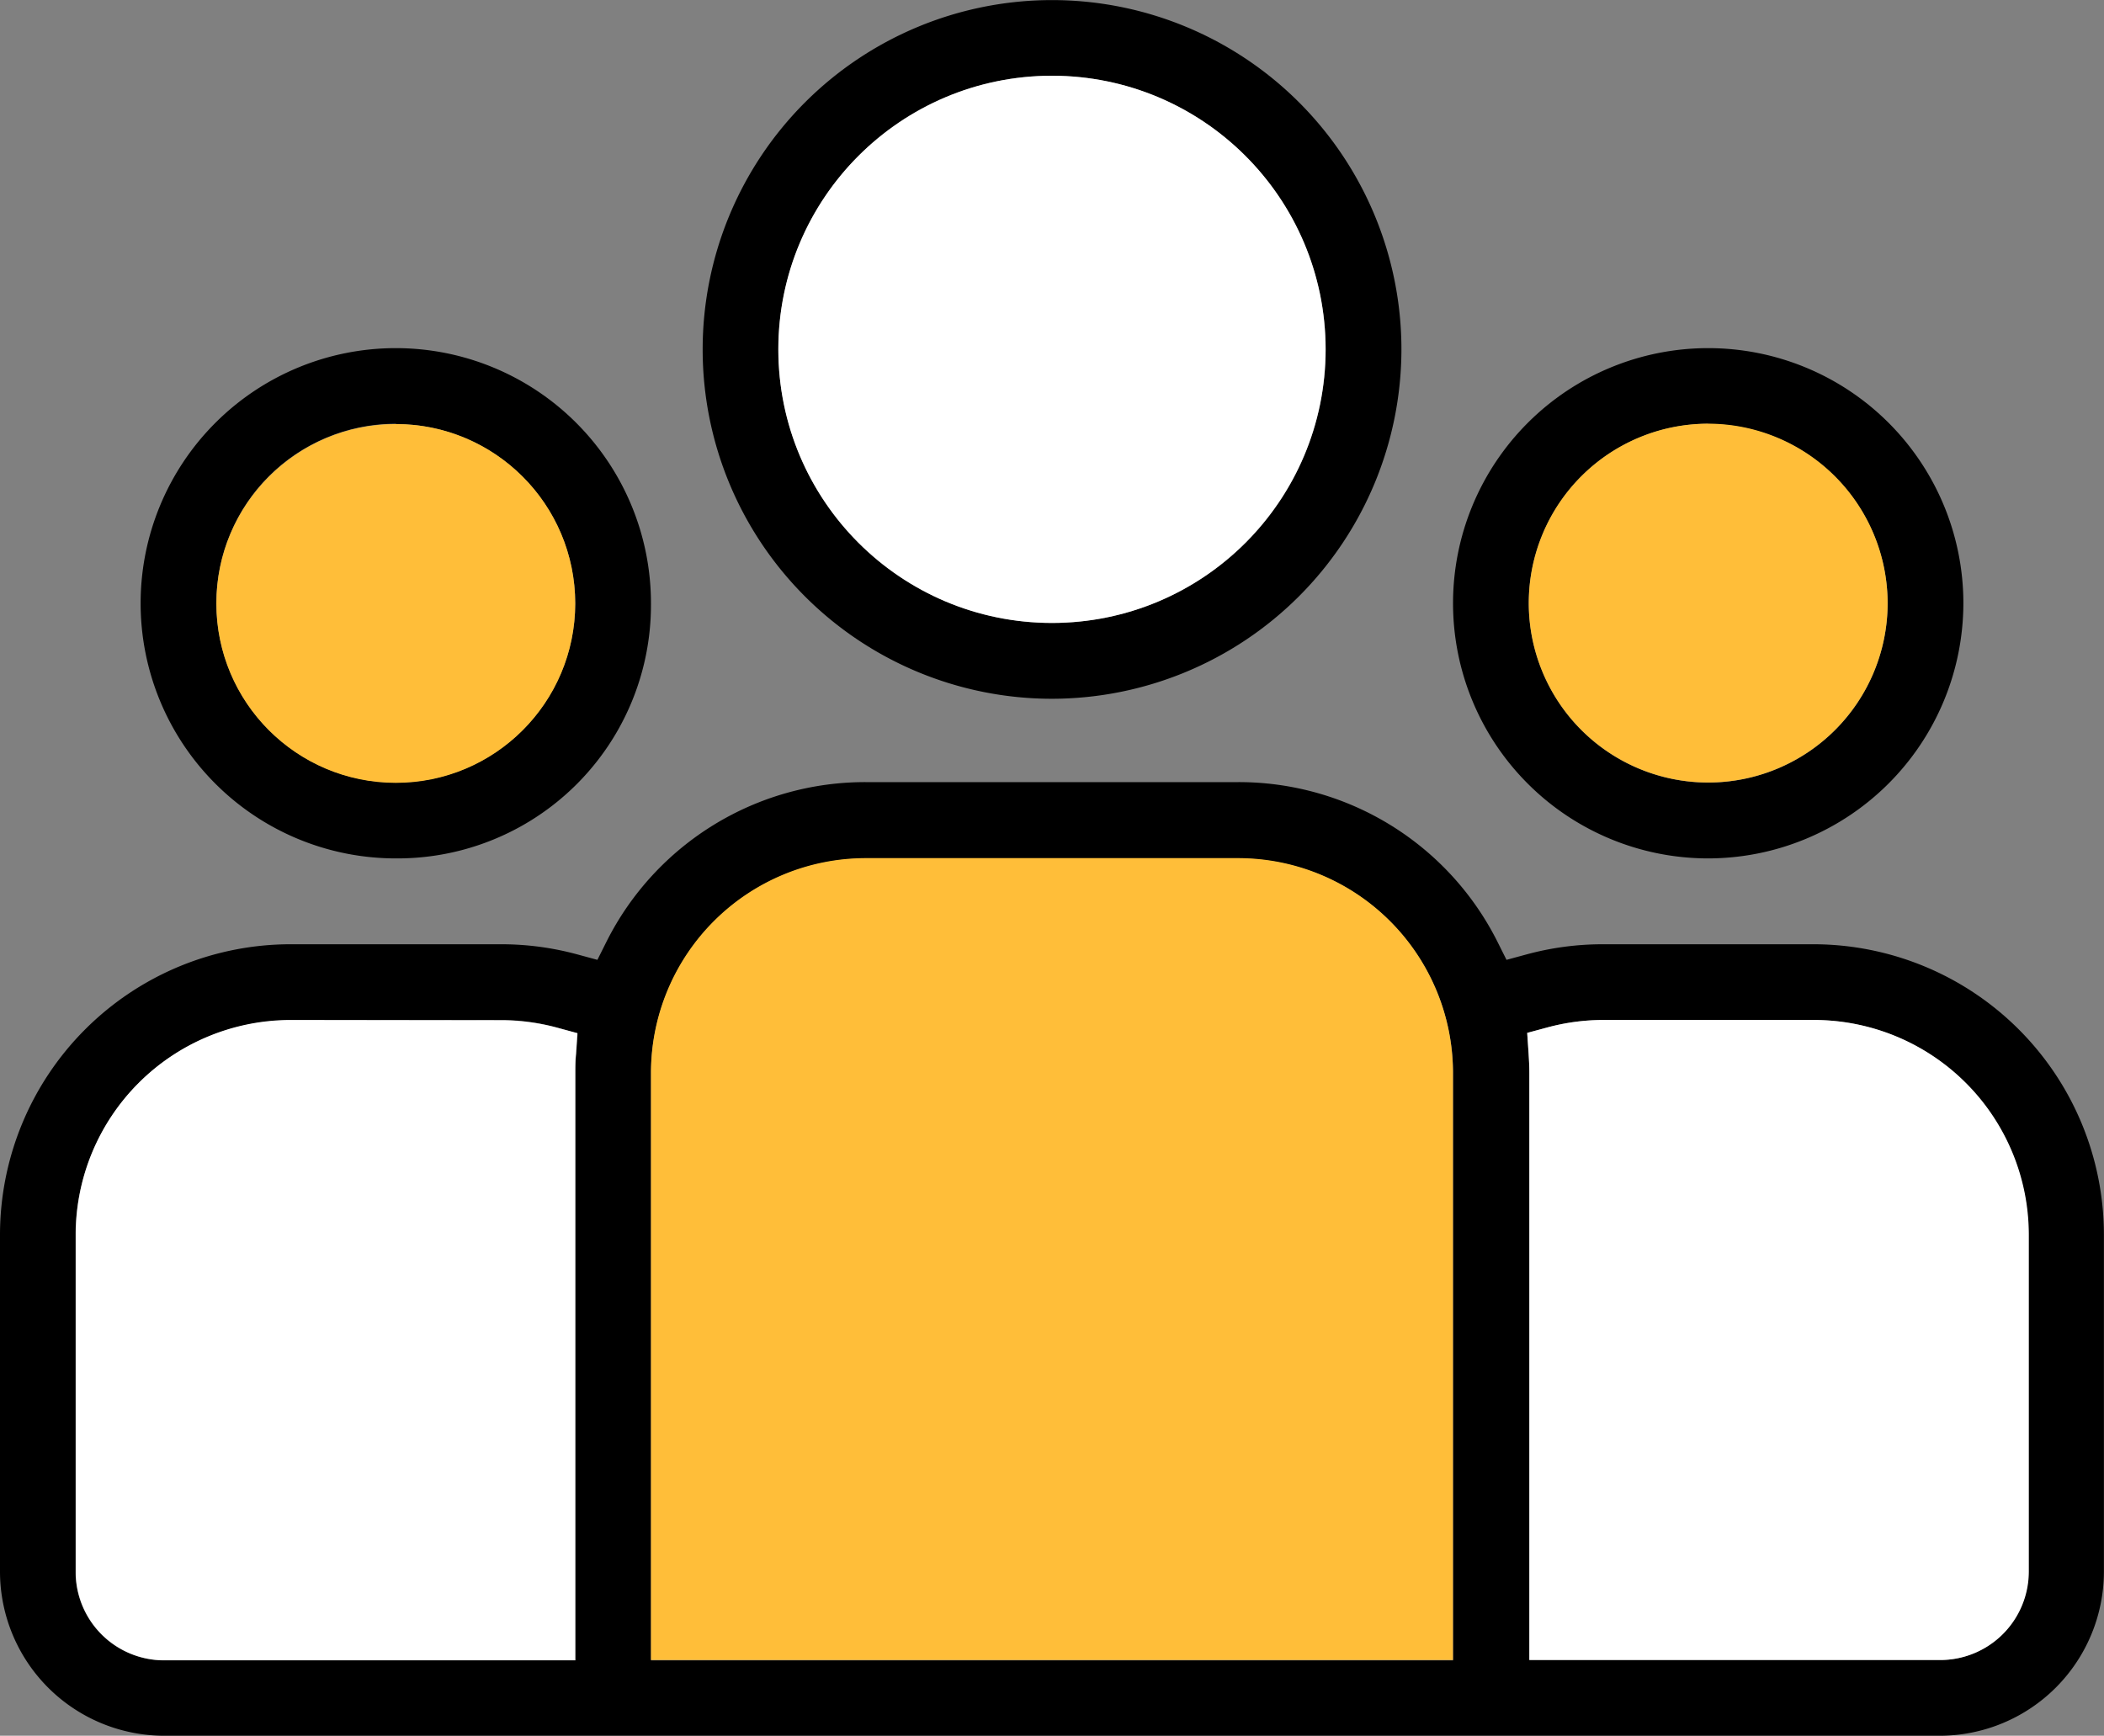 <svg xmlns="http://www.w3.org/2000/svg" width="22.667" height="18.702" viewBox="0 0 22.667 18.702"><rect x="0" y="0" width="22.667" height="18.702" fill="#808080" stroke="none"/><defs><style>.a{fill:#fff;}.b{fill:#ffbe39;}</style></defs><g transform="translate(-4.667 -6.92)"><g transform="translate(-1.333 -42.809)"><path d="M7.768,245.952A1.77,1.77,0,0,1,6,244.184v-3.632a3.132,3.132,0,0,1,3.128-3.128H11.4a3.125,3.125,0,0,1,.822.11l.214.058.1-.2a3.118,3.118,0,0,1,2.789-1.715h4.016a3.118,3.118,0,0,1,2.789,1.715l.1.2.214-.058a3.126,3.126,0,0,1,.822-.11h2.272a3.132,3.132,0,0,1,3.128,3.128v3.632a1.77,1.77,0,0,1-1.768,1.768Zm15.5-7.712a2.311,2.311,0,0,0-.6.081l-.215.058.015.222c.005.08.008.146.008.207v6.328H26.9a.953.953,0,0,0,.952-.952v-3.632a2.315,2.315,0,0,0-2.312-2.312ZM15.326,236.5a2.315,2.315,0,0,0-2.312,2.312v6.328h8.64v-6.328a2.315,2.315,0,0,0-2.312-2.312Zm-6.2,1.744a2.315,2.315,0,0,0-2.312,2.312v3.632a.953.953,0,0,0,.952.952H12.2v-6.328c0-.062,0-.128.008-.207l.015-.222L12,238.321a2.309,2.309,0,0,0-.6-.081Z" transform="translate(0 -177.521)"/><path d="M42.163,138a2.749,2.749,0,1,1,2.749-2.749A2.731,2.731,0,0,1,42.163,138Zm0-4.683a1.933,1.933,0,1,0,1.933,1.933A1.936,1.936,0,0,0,42.163,133.32Z" transform="translate(-31.899 -79.022)"/><path d="M176.727,57.258a3.764,3.764,0,1,1,3.764-3.764A3.769,3.769,0,0,1,176.727,57.258Zm0-6.713a2.948,2.948,0,1,0,2.948,2.948A2.952,2.952,0,0,0,176.727,50.545Z" transform="translate(-159.393)"/><path d="M354.043,138a2.749,2.749,0,1,1,2.749-2.749A2.753,2.753,0,0,1,354.043,138Zm0-4.683a1.933,1.933,0,1,0,1.933,1.933A1.936,1.936,0,0,0,354.043,133.32Z" transform="translate(-329.64 -79.022)"/><path class="a" d="M369.626,292.152a2.31,2.31,0,0,0-.6.081l-.215.058.015.222c.005.08.008.146.008.207v6.328h4.429a.953.953,0,0,0,.952-.952v-3.632a2.315,2.315,0,0,0-2.312-2.312Z" transform="translate(-346.358 -231.433)"/><path class="b" d="M163.017,253.681a2.315,2.315,0,0,0-2.312,2.312v6.328h8.64v-6.328a2.315,2.315,0,0,0-2.312-2.312Z" transform="translate(-147.692 -194.706)"/><path class="a" d="M26.312,292.153A2.315,2.315,0,0,0,24,294.465V298.1a.953.953,0,0,0,.952.952h4.429v-6.328c0-.062,0-.128.008-.207l.015-.222-.215-.058a2.311,2.311,0,0,0-.6-.081Z" transform="translate(-17.184 -231.434)"/><circle class="b" cx="1.933" cy="1.933" r="1.933" transform="translate(8.331 54.298)"/><circle class="a" cx="2.948" cy="2.948" r="2.948" transform="translate(14.385 50.545)"/><path class="b" d="M371.227,150.5a1.933,1.933,0,1,0,1.933,1.933A1.936,1.936,0,0,0,371.227,150.5Z" transform="translate(-346.824 -96.206)"/></g></g></svg>